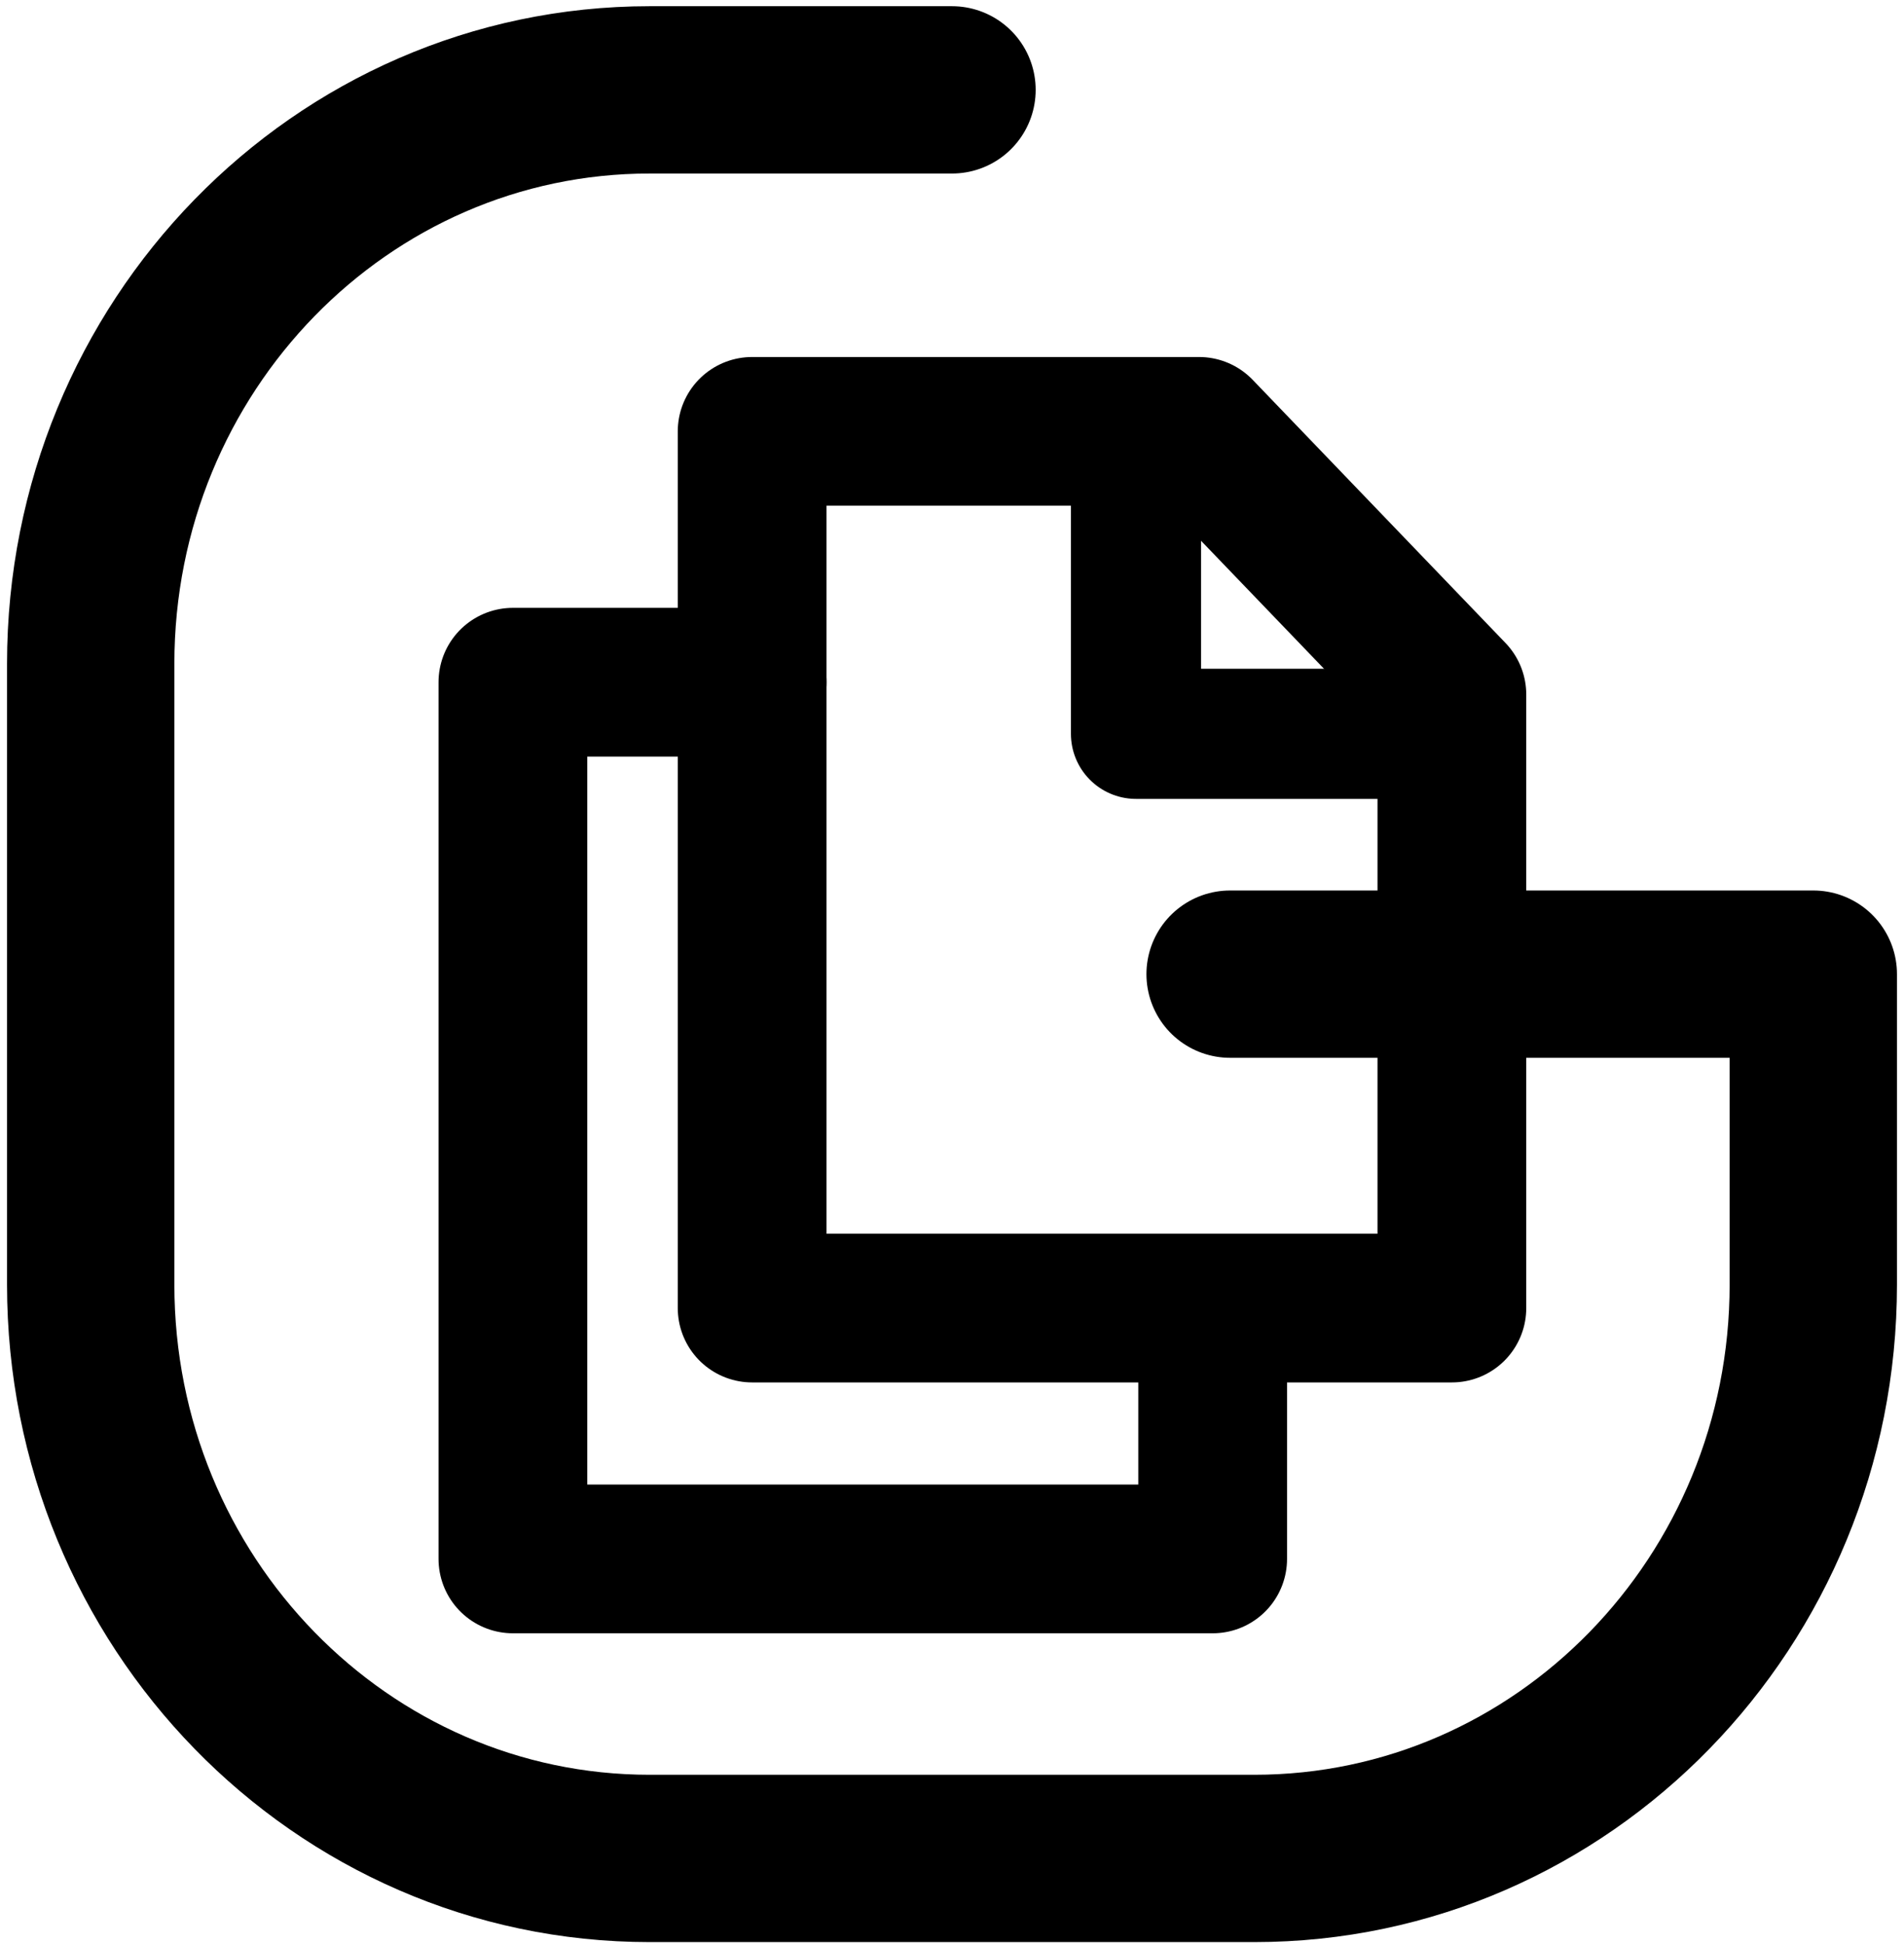 <?xml version="1.0" encoding="utf-8"?>
<!-- Generator: Adobe Illustrator 28.0.0, SVG Export Plug-In . SVG Version: 6.00 Build 0)  -->
<svg version="1.1" id="레이어_1" xmlns="http://www.w3.org/2000/svg" xmlns:xlink="http://www.w3.org/1999/xlink" x="0px"
	 y="0px" viewBox="0 0 1024 1045.8" style="enable-background:new 0 0 1024 1045.8;" xml:space="preserve">
<style type="text/css">
	.st0{fill:none;stroke:#000000;stroke-width:80;stroke-linecap:round;stroke-linejoin:round;stroke-miterlimit:10;}
	.st1{fill:none;stroke:#000000;stroke-width:70;stroke-linecap:round;stroke-linejoin:round;stroke-miterlimit:10;}
	.st2{fill:none;stroke:#000000;stroke-width:90;stroke-linecap:round;stroke-linejoin:round;stroke-miterlimit:10;}
</style>
<polygon class="st0" points="780.84,450.38 780.84,373.59 644.87,232.04 404.51,232.04 404.51,703.63 780.84,703.63 780.84,622.95 
	"/>
<polyline class="st1" points="780.84,394.74 610.96,394.74 610.96,230.04 "/>
<polyline class="st0" points="652.19,704.63 652.19,838.57 275.85,838.57 275.85,366.97 404.51,366.97 "/>
<path class="st2" d="M512,48.34H349.4c-166.03,0-300.62,138.21-300.62,308.7v333.94c0,170.49,134.59,308.7,300.62,308.7H674.6
	c166.03,0,300.62-138.21,300.62-308.7V524.01H661.57"/>
</svg>

